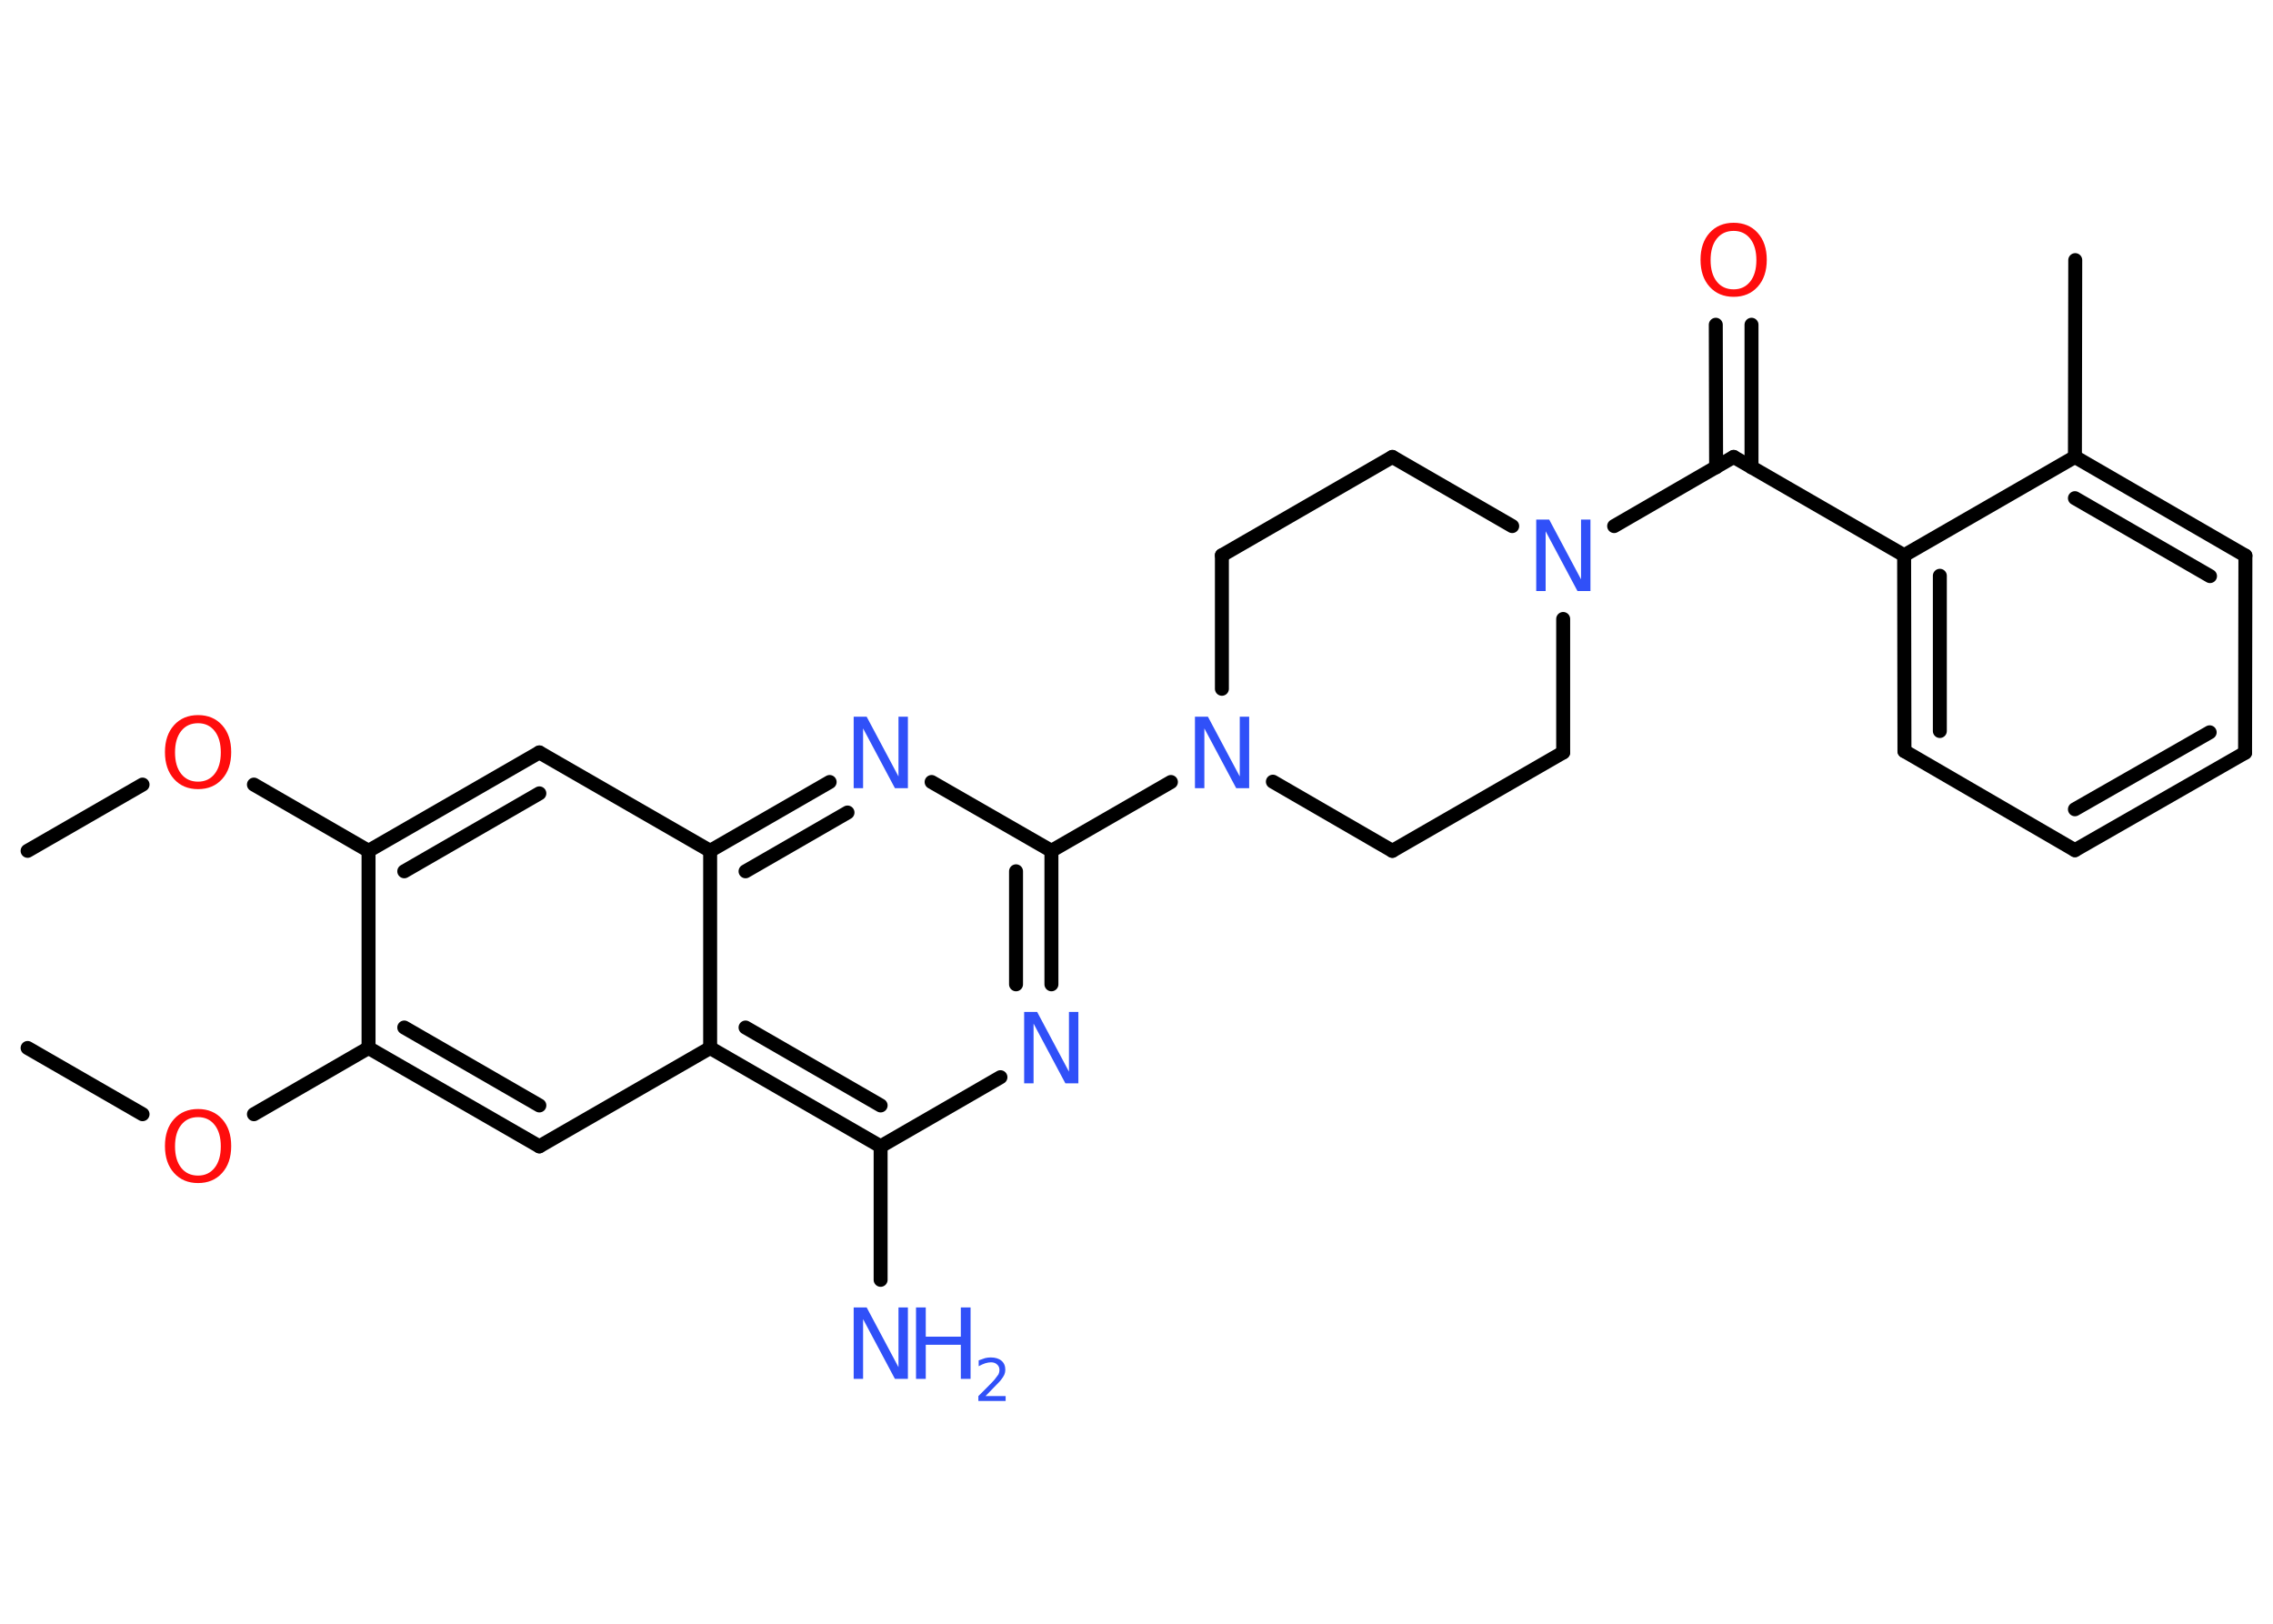 <?xml version='1.0' encoding='UTF-8'?>
<!DOCTYPE svg PUBLIC "-//W3C//DTD SVG 1.1//EN" "http://www.w3.org/Graphics/SVG/1.1/DTD/svg11.dtd">
<svg version='1.2' xmlns='http://www.w3.org/2000/svg' xmlns:xlink='http://www.w3.org/1999/xlink' width='70.0mm' height='50.0mm' viewBox='0 0 70.0 50.0'>
  <desc>Generated by the Chemistry Development Kit (http://github.com/cdk)</desc>
  <g stroke-linecap='round' stroke-linejoin='round' stroke='#000000' stroke-width='.43' fill='#3050F8'>
    <rect x='.0' y='.0' width='70.0' height='50.0' fill='#FFFFFF' stroke='none'/>
    <g id='mol1' class='mol'>
      <line id='mol1bnd1' class='bond' x1='.85' y1='26.2' x2='4.39' y2='24.16'/>
      <line id='mol1bnd2' class='bond' x1='7.82' y1='24.16' x2='11.35' y2='26.2'/>
      <g id='mol1bnd3' class='bond'>
        <line x1='16.61' y1='23.17' x2='11.35' y2='26.2'/>
        <line x1='16.61' y1='24.43' x2='12.45' y2='26.83'/>
      </g>
      <line id='mol1bnd4' class='bond' x1='16.61' y1='23.17' x2='21.87' y2='26.2'/>
      <g id='mol1bnd5' class='bond'>
        <line x1='25.55' y1='24.08' x2='21.87' y2='26.2'/>
        <line x1='26.1' y1='25.02' x2='22.96' y2='26.83'/>
      </g>
      <line id='mol1bnd6' class='bond' x1='28.69' y1='24.08' x2='32.38' y2='26.2'/>
      <line id='mol1bnd7' class='bond' x1='32.38' y1='26.2' x2='36.06' y2='24.08'/>
      <line id='mol1bnd8' class='bond' x1='39.2' y1='24.07' x2='42.88' y2='26.2'/>
      <line id='mol1bnd9' class='bond' x1='42.88' y1='26.2' x2='48.14' y2='23.17'/>
      <line id='mol1bnd10' class='bond' x1='48.14' y1='23.17' x2='48.14' y2='19.06'/>
      <line id='mol1bnd11' class='bond' x1='49.71' y1='16.2' x2='53.39' y2='14.07'/>
      <g id='mol1bnd12' class='bond'>
        <line x1='52.85' y1='14.39' x2='52.84' y2='10.0'/>
        <line x1='53.94' y1='14.39' x2='53.94' y2='10.0'/>
      </g>
      <line id='mol1bnd13' class='bond' x1='53.39' y1='14.07' x2='58.64' y2='17.1'/>
      <g id='mol1bnd14' class='bond'>
        <line x1='58.64' y1='17.1' x2='58.65' y2='23.13'/>
        <line x1='59.74' y1='17.73' x2='59.74' y2='22.51'/>
      </g>
      <line id='mol1bnd15' class='bond' x1='58.65' y1='23.13' x2='63.9' y2='26.18'/>
      <g id='mol1bnd16' class='bond'>
        <line x1='63.9' y1='26.18' x2='69.14' y2='23.18'/>
        <line x1='63.9' y1='24.92' x2='68.05' y2='22.55'/>
      </g>
      <line id='mol1bnd17' class='bond' x1='69.14' y1='23.18' x2='69.15' y2='17.11'/>
      <g id='mol1bnd18' class='bond'>
        <line x1='69.15' y1='17.11' x2='63.9' y2='14.07'/>
        <line x1='68.06' y1='17.74' x2='63.9' y2='15.34'/>
      </g>
      <line id='mol1bnd19' class='bond' x1='58.64' y1='17.1' x2='63.9' y2='14.07'/>
      <line id='mol1bnd20' class='bond' x1='63.9' y1='14.07' x2='63.91' y2='8.01'/>
      <line id='mol1bnd21' class='bond' x1='46.57' y1='16.2' x2='42.88' y2='14.07'/>
      <line id='mol1bnd22' class='bond' x1='42.88' y1='14.07' x2='37.63' y2='17.1'/>
      <line id='mol1bnd23' class='bond' x1='37.63' y1='21.21' x2='37.63' y2='17.1'/>
      <g id='mol1bnd24' class='bond'>
        <line x1='32.38' y1='30.31' x2='32.38' y2='26.2'/>
        <line x1='31.29' y1='30.31' x2='31.29' y2='26.83'/>
      </g>
      <line id='mol1bnd25' class='bond' x1='30.81' y1='33.17' x2='27.12' y2='35.3'/>
      <line id='mol1bnd26' class='bond' x1='27.12' y1='35.3' x2='27.12' y2='39.41'/>
      <g id='mol1bnd27' class='bond'>
        <line x1='21.87' y1='32.27' x2='27.12' y2='35.3'/>
        <line x1='22.96' y1='31.64' x2='27.12' y2='34.04'/>
      </g>
      <line id='mol1bnd28' class='bond' x1='21.87' y1='26.2' x2='21.87' y2='32.27'/>
      <line id='mol1bnd29' class='bond' x1='21.87' y1='32.27' x2='16.61' y2='35.3'/>
      <g id='mol1bnd30' class='bond'>
        <line x1='11.35' y1='32.27' x2='16.61' y2='35.3'/>
        <line x1='12.45' y1='31.64' x2='16.61' y2='34.04'/>
      </g>
      <line id='mol1bnd31' class='bond' x1='11.35' y1='26.2' x2='11.35' y2='32.27'/>
      <line id='mol1bnd32' class='bond' x1='11.35' y1='32.27' x2='7.82' y2='34.31'/>
      <line id='mol1bnd33' class='bond' x1='4.39' y1='34.31' x2='.85' y2='32.27'/>
      <path id='mol1atm2' class='atom' d='M6.1 22.27q-.33 .0 -.52 .24q-.19 .24 -.19 .66q.0 .42 .19 .66q.19 .24 .52 .24q.32 .0 .51 -.24q.19 -.24 .19 -.66q.0 -.42 -.19 -.66q-.19 -.24 -.51 -.24zM6.1 22.02q.46 .0 .74 .31q.28 .31 .28 .83q.0 .52 -.28 .83q-.28 .31 -.74 .31q-.46 .0 -.74 -.31q-.28 -.31 -.28 -.83q.0 -.52 .28 -.83q.28 -.31 .74 -.31z' stroke='none' fill='#FF0D0D'/>
      <path id='mol1atm6' class='atom' d='M26.29 22.07h.4l.98 1.84v-1.84h.29v2.2h-.4l-.98 -1.84v1.84h-.29v-2.2z' stroke='none'/>
      <path id='mol1atm8' class='atom' d='M36.8 22.07h.4l.98 1.84v-1.84h.29v2.2h-.4l-.98 -1.84v1.84h-.29v-2.2z' stroke='none'/>
      <path id='mol1atm11' class='atom' d='M47.31 16.0h.4l.98 1.84v-1.84h.29v2.2h-.4l-.98 -1.84v1.84h-.29v-2.2z' stroke='none'/>
      <path id='mol1atm13' class='atom' d='M53.39 7.11q-.33 .0 -.52 .24q-.19 .24 -.19 .66q.0 .42 .19 .66q.19 .24 .52 .24q.32 .0 .51 -.24q.19 -.24 .19 -.66q.0 -.42 -.19 -.66q-.19 -.24 -.51 -.24zM53.39 6.86q.46 .0 .74 .31q.28 .31 .28 .83q.0 .52 -.28 .83q-.28 .31 -.74 .31q-.46 .0 -.74 -.31q-.28 -.31 -.28 -.83q.0 -.52 .28 -.83q.28 -.31 .74 -.31z' stroke='none' fill='#FF0D0D'/>
      <path id='mol1atm23' class='atom' d='M31.54 31.16h.4l.98 1.84v-1.84h.29v2.2h-.4l-.98 -1.84v1.84h-.29v-2.2z' stroke='none'/>
      <g id='mol1atm25' class='atom'>
        <path d='M26.29 40.26h.4l.98 1.84v-1.84h.29v2.2h-.4l-.98 -1.84v1.84h-.29v-2.2z' stroke='none'/>
        <path d='M28.21 40.26h.3v.9h1.08v-.9h.3v2.2h-.3v-1.05h-1.08v1.05h-.3v-2.2z' stroke='none'/>
        <path d='M30.35 42.99h.62v.15h-.84v-.15q.1 -.1 .28 -.28q.18 -.18 .22 -.23q.08 -.1 .12 -.16q.03 -.07 .03 -.13q.0 -.11 -.07 -.17q-.07 -.07 -.19 -.07q-.08 .0 -.18 .03q-.09 .03 -.2 .09v-.18q.11 -.04 .2 -.07q.09 -.02 .17 -.02q.21 .0 .33 .1q.12 .1 .12 .28q.0 .08 -.03 .15q-.03 .07 -.11 .17q-.02 .03 -.14 .15q-.12 .12 -.33 .34z' stroke='none'/>
      </g>
      <path id='mol1atm29' class='atom' d='M6.1 34.4q-.33 .0 -.52 .24q-.19 .24 -.19 .66q.0 .42 .19 .66q.19 .24 .52 .24q.32 .0 .51 -.24q.19 -.24 .19 -.66q.0 -.42 -.19 -.66q-.19 -.24 -.51 -.24zM6.1 34.15q.46 .0 .74 .31q.28 .31 .28 .83q.0 .52 -.28 .83q-.28 .31 -.74 .31q-.46 .0 -.74 -.31q-.28 -.31 -.28 -.83q.0 -.52 .28 -.83q.28 -.31 .74 -.31z' stroke='none' fill='#FF0D0D'/>
    </g>
  </g>
</svg>
